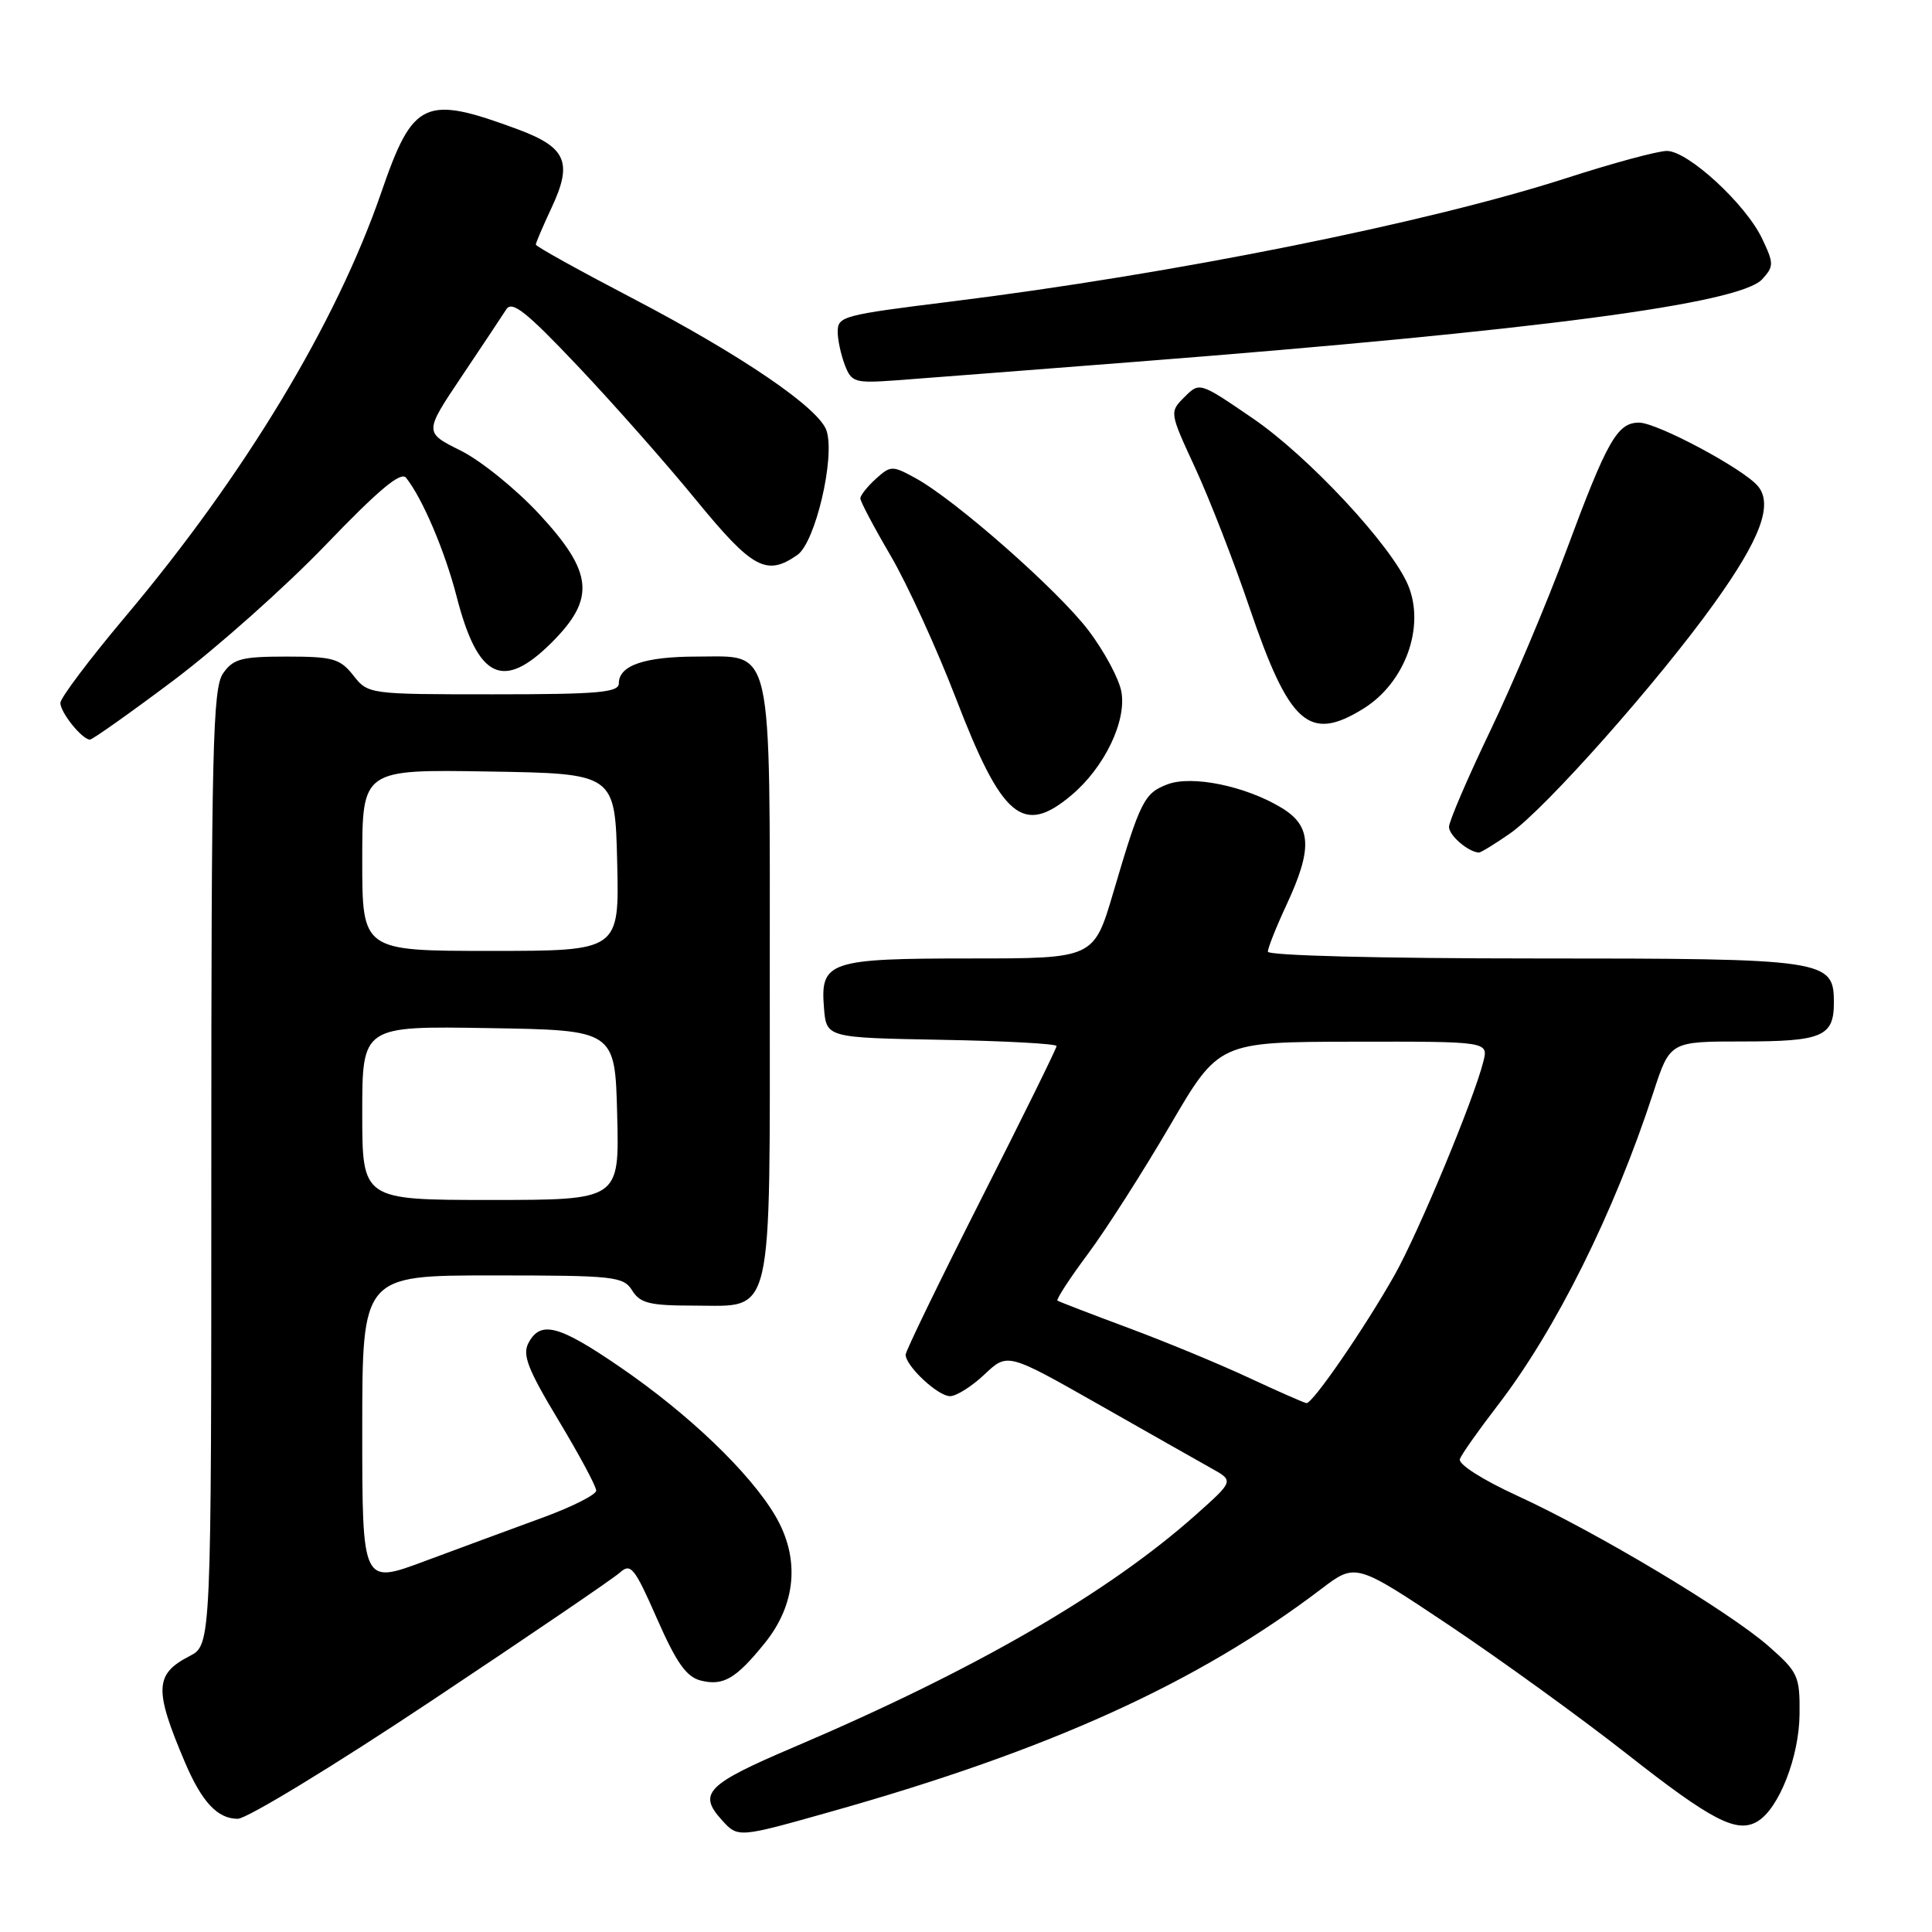 <?xml version="1.0" encoding="UTF-8" standalone="no"?>
<!DOCTYPE svg PUBLIC "-//W3C//DTD SVG 1.1//EN" "http://www.w3.org/Graphics/SVG/1.1/DTD/svg11.dtd" >
<svg xmlns="http://www.w3.org/2000/svg" xmlns:xlink="http://www.w3.org/1999/xlink" version="1.1" viewBox="0 0 256 256">
 <g >
 <path fill="currentColor"
d=" M 110.08 240.06 C 139.11 231.88 158.67 223.00 175.07 210.55 C 179.63 207.08 179.63 207.08 192.07 215.39 C 198.90 219.97 209.45 227.60 215.50 232.35 C 226.86 241.28 230.17 242.99 232.90 241.33 C 235.73 239.62 238.40 232.78 238.45 227.14 C 238.50 222.08 238.26 221.57 234.36 218.14 C 229.13 213.54 211.60 203.04 201.06 198.20 C 196.42 196.07 193.19 194.01 193.44 193.33 C 193.68 192.69 195.90 189.54 198.37 186.33 C 206.12 176.29 213.86 160.75 219.08 144.75 C 221.28 138.00 221.28 138.00 230.94 138.00 C 241.45 138.00 243.00 137.34 243.00 132.86 C 243.00 127.14 242.07 127.00 203.28 127.00 C 183.02 127.00 168.00 126.62 168.00 126.10 C 168.00 125.60 169.12 122.79 170.49 119.85 C 173.94 112.44 173.79 109.45 169.83 107.05 C 165.08 104.16 157.95 102.69 154.69 103.93 C 151.61 105.10 151.09 106.13 147.52 118.25 C 144.94 127.00 144.94 127.00 128.66 127.00 C 109.83 127.00 108.68 127.39 109.18 133.54 C 109.50 137.50 109.50 137.50 124.75 137.78 C 133.14 137.93 140.00 138.30 140.00 138.61 C 140.00 138.92 135.50 148.05 130.00 158.90 C 124.50 169.76 120.00 179.03 120.00 179.50 C 120.00 181.00 124.28 185.00 125.88 185.00 C 126.72 185.00 128.78 183.70 130.45 182.12 C 133.50 179.24 133.50 179.24 145.50 186.05 C 152.10 189.80 158.85 193.63 160.50 194.55 C 163.50 196.22 163.50 196.22 158.50 200.68 C 146.83 211.08 129.25 221.25 105.25 231.48 C 93.60 236.44 92.44 237.62 95.65 241.17 C 97.79 243.53 97.79 243.53 110.08 240.06 Z  M 57.09 225.42 C 69.97 216.85 81.23 209.19 82.12 208.39 C 83.58 207.07 84.06 207.67 87.06 214.49 C 89.63 220.33 90.95 222.20 92.85 222.68 C 95.83 223.43 97.51 222.45 101.32 217.74 C 105.53 212.54 106.03 206.42 102.70 200.80 C 99.31 195.08 91.19 187.31 82.07 181.08 C 74.02 175.57 71.63 174.95 70.03 177.94 C 69.19 179.52 69.92 181.41 74.00 188.19 C 76.75 192.76 79.00 196.95 79.00 197.51 C 79.00 198.06 75.74 199.70 71.75 201.15 C 67.76 202.61 60.79 205.18 56.25 206.87 C 48.00 209.95 48.00 209.95 48.00 189.47 C 48.00 169.00 48.00 169.00 65.26 169.00 C 81.44 169.00 82.60 169.13 83.77 171.00 C 84.82 172.69 86.10 173.00 91.95 173.00 C 102.61 173.00 102.00 175.61 102.00 130.00 C 102.00 84.59 102.54 87.00 92.38 87.00 C 85.42 87.00 82.00 88.17 82.00 90.54 C 82.00 91.76 79.31 92.00 65.39 92.00 C 48.87 92.00 48.78 91.99 46.82 89.50 C 45.06 87.27 44.12 87.00 37.98 87.00 C 32.02 87.00 30.91 87.29 29.56 89.22 C 28.19 91.18 28.00 99.07 28.00 154.70 C 28.00 217.95 28.00 217.95 25.12 219.44 C 20.49 221.83 20.40 223.85 24.50 233.50 C 26.74 238.77 28.82 241.00 31.50 241.00 C 32.70 241.00 44.22 233.99 57.09 225.42 Z  M 200.07 110.45 C 204.71 107.24 219.73 90.31 227.17 79.91 C 233.27 71.40 234.96 66.86 232.94 64.42 C 231.03 62.12 219.57 56.00 217.18 56.00 C 214.30 56.00 212.95 58.38 207.53 73.00 C 204.98 79.88 200.45 90.62 197.45 96.87 C 194.45 103.13 192.00 108.84 192.00 109.57 C 192.00 110.70 194.52 112.87 195.95 112.97 C 196.19 112.99 198.05 111.85 200.07 110.45 Z  M 141.97 105.37 C 146.35 101.69 149.32 95.51 148.58 91.62 C 148.26 89.90 146.30 86.27 144.24 83.55 C 140.22 78.24 126.57 66.22 121.30 63.35 C 118.24 61.67 118.01 61.68 116.05 63.45 C 114.92 64.48 114.00 65.64 114.00 66.04 C 114.00 66.45 115.81 69.87 118.02 73.64 C 120.22 77.41 124.11 85.90 126.65 92.50 C 132.78 108.45 135.55 110.77 141.97 105.37 Z  M 23.03 90.13 C 28.79 85.79 37.86 77.72 43.18 72.18 C 50.14 64.93 53.11 62.44 53.80 63.30 C 55.97 66.01 58.95 73.01 60.51 79.06 C 63.32 89.97 66.66 91.57 73.12 85.12 C 78.94 79.30 78.60 75.84 71.45 68.12 C 68.40 64.83 63.72 61.04 61.05 59.71 C 56.20 57.30 56.20 57.30 61.16 49.90 C 63.89 45.83 66.55 41.83 67.08 41.00 C 67.84 39.80 69.71 41.27 76.55 48.50 C 81.24 53.45 88.30 61.44 92.23 66.25 C 99.71 75.38 101.57 76.39 105.66 73.53 C 108.03 71.87 110.67 60.67 109.53 57.09 C 108.58 54.10 98.30 47.09 83.67 39.45 C 76.70 35.81 71.00 32.65 71.00 32.41 C 71.00 32.17 71.94 29.98 73.08 27.54 C 75.90 21.54 75.05 19.54 68.70 17.17 C 56.25 12.55 54.74 13.24 50.52 25.50 C 44.56 42.80 32.41 62.94 16.60 81.72 C 11.87 87.34 8.00 92.48 8.00 93.14 C 8.00 94.42 10.89 98.00 11.92 98.00 C 12.26 98.00 17.26 94.46 23.03 90.13 Z  M 180.64 93.91 C 186.19 90.48 188.88 83.05 186.58 77.54 C 184.39 72.30 173.38 60.47 165.98 55.42 C 158.95 50.61 158.95 50.61 156.95 52.61 C 154.95 54.61 154.95 54.61 158.39 62.05 C 160.28 66.15 163.51 74.45 165.56 80.50 C 170.85 96.04 173.46 98.35 180.64 93.91 Z  M 150.50 47.94 C 203.70 43.79 230.56 40.24 233.50 37.00 C 235.06 35.28 235.06 34.92 233.49 31.62 C 231.32 27.04 223.67 20.00 220.87 20.00 C 219.67 20.00 213.72 21.61 207.65 23.57 C 189.18 29.54 155.49 36.30 126.00 39.96 C 111.59 41.75 111.00 41.91 111.00 43.98 C 111.00 45.02 111.42 46.98 111.94 48.35 C 112.82 50.66 113.25 50.79 118.69 50.40 C 121.89 50.16 136.20 49.06 150.50 47.94 Z  M 165.50 182.57 C 161.65 180.77 154.45 177.79 149.50 175.95 C 144.55 174.11 140.33 172.48 140.12 172.34 C 139.92 172.20 141.73 169.40 144.17 166.13 C 146.60 162.86 151.49 155.20 155.04 149.12 C 161.50 138.06 161.50 138.06 179.36 138.03 C 197.22 138.00 197.22 138.00 196.55 140.67 C 195.29 145.69 187.95 163.34 184.80 168.93 C 180.86 175.92 173.91 186.03 173.11 185.92 C 172.77 185.87 169.35 184.36 165.50 182.57 Z  M 48.00 147.48 C 48.00 135.95 48.00 135.95 64.75 136.23 C 81.50 136.50 81.50 136.50 81.78 147.75 C 82.07 159.00 82.07 159.00 65.03 159.00 C 48.00 159.00 48.00 159.00 48.00 147.48 Z  M 48.00 113.98 C 48.00 101.95 48.00 101.95 64.75 102.23 C 81.50 102.50 81.50 102.50 81.78 114.25 C 82.06 126.00 82.06 126.00 65.03 126.00 C 48.00 126.00 48.00 126.00 48.00 113.98 Z "/>
</g>
</svg>